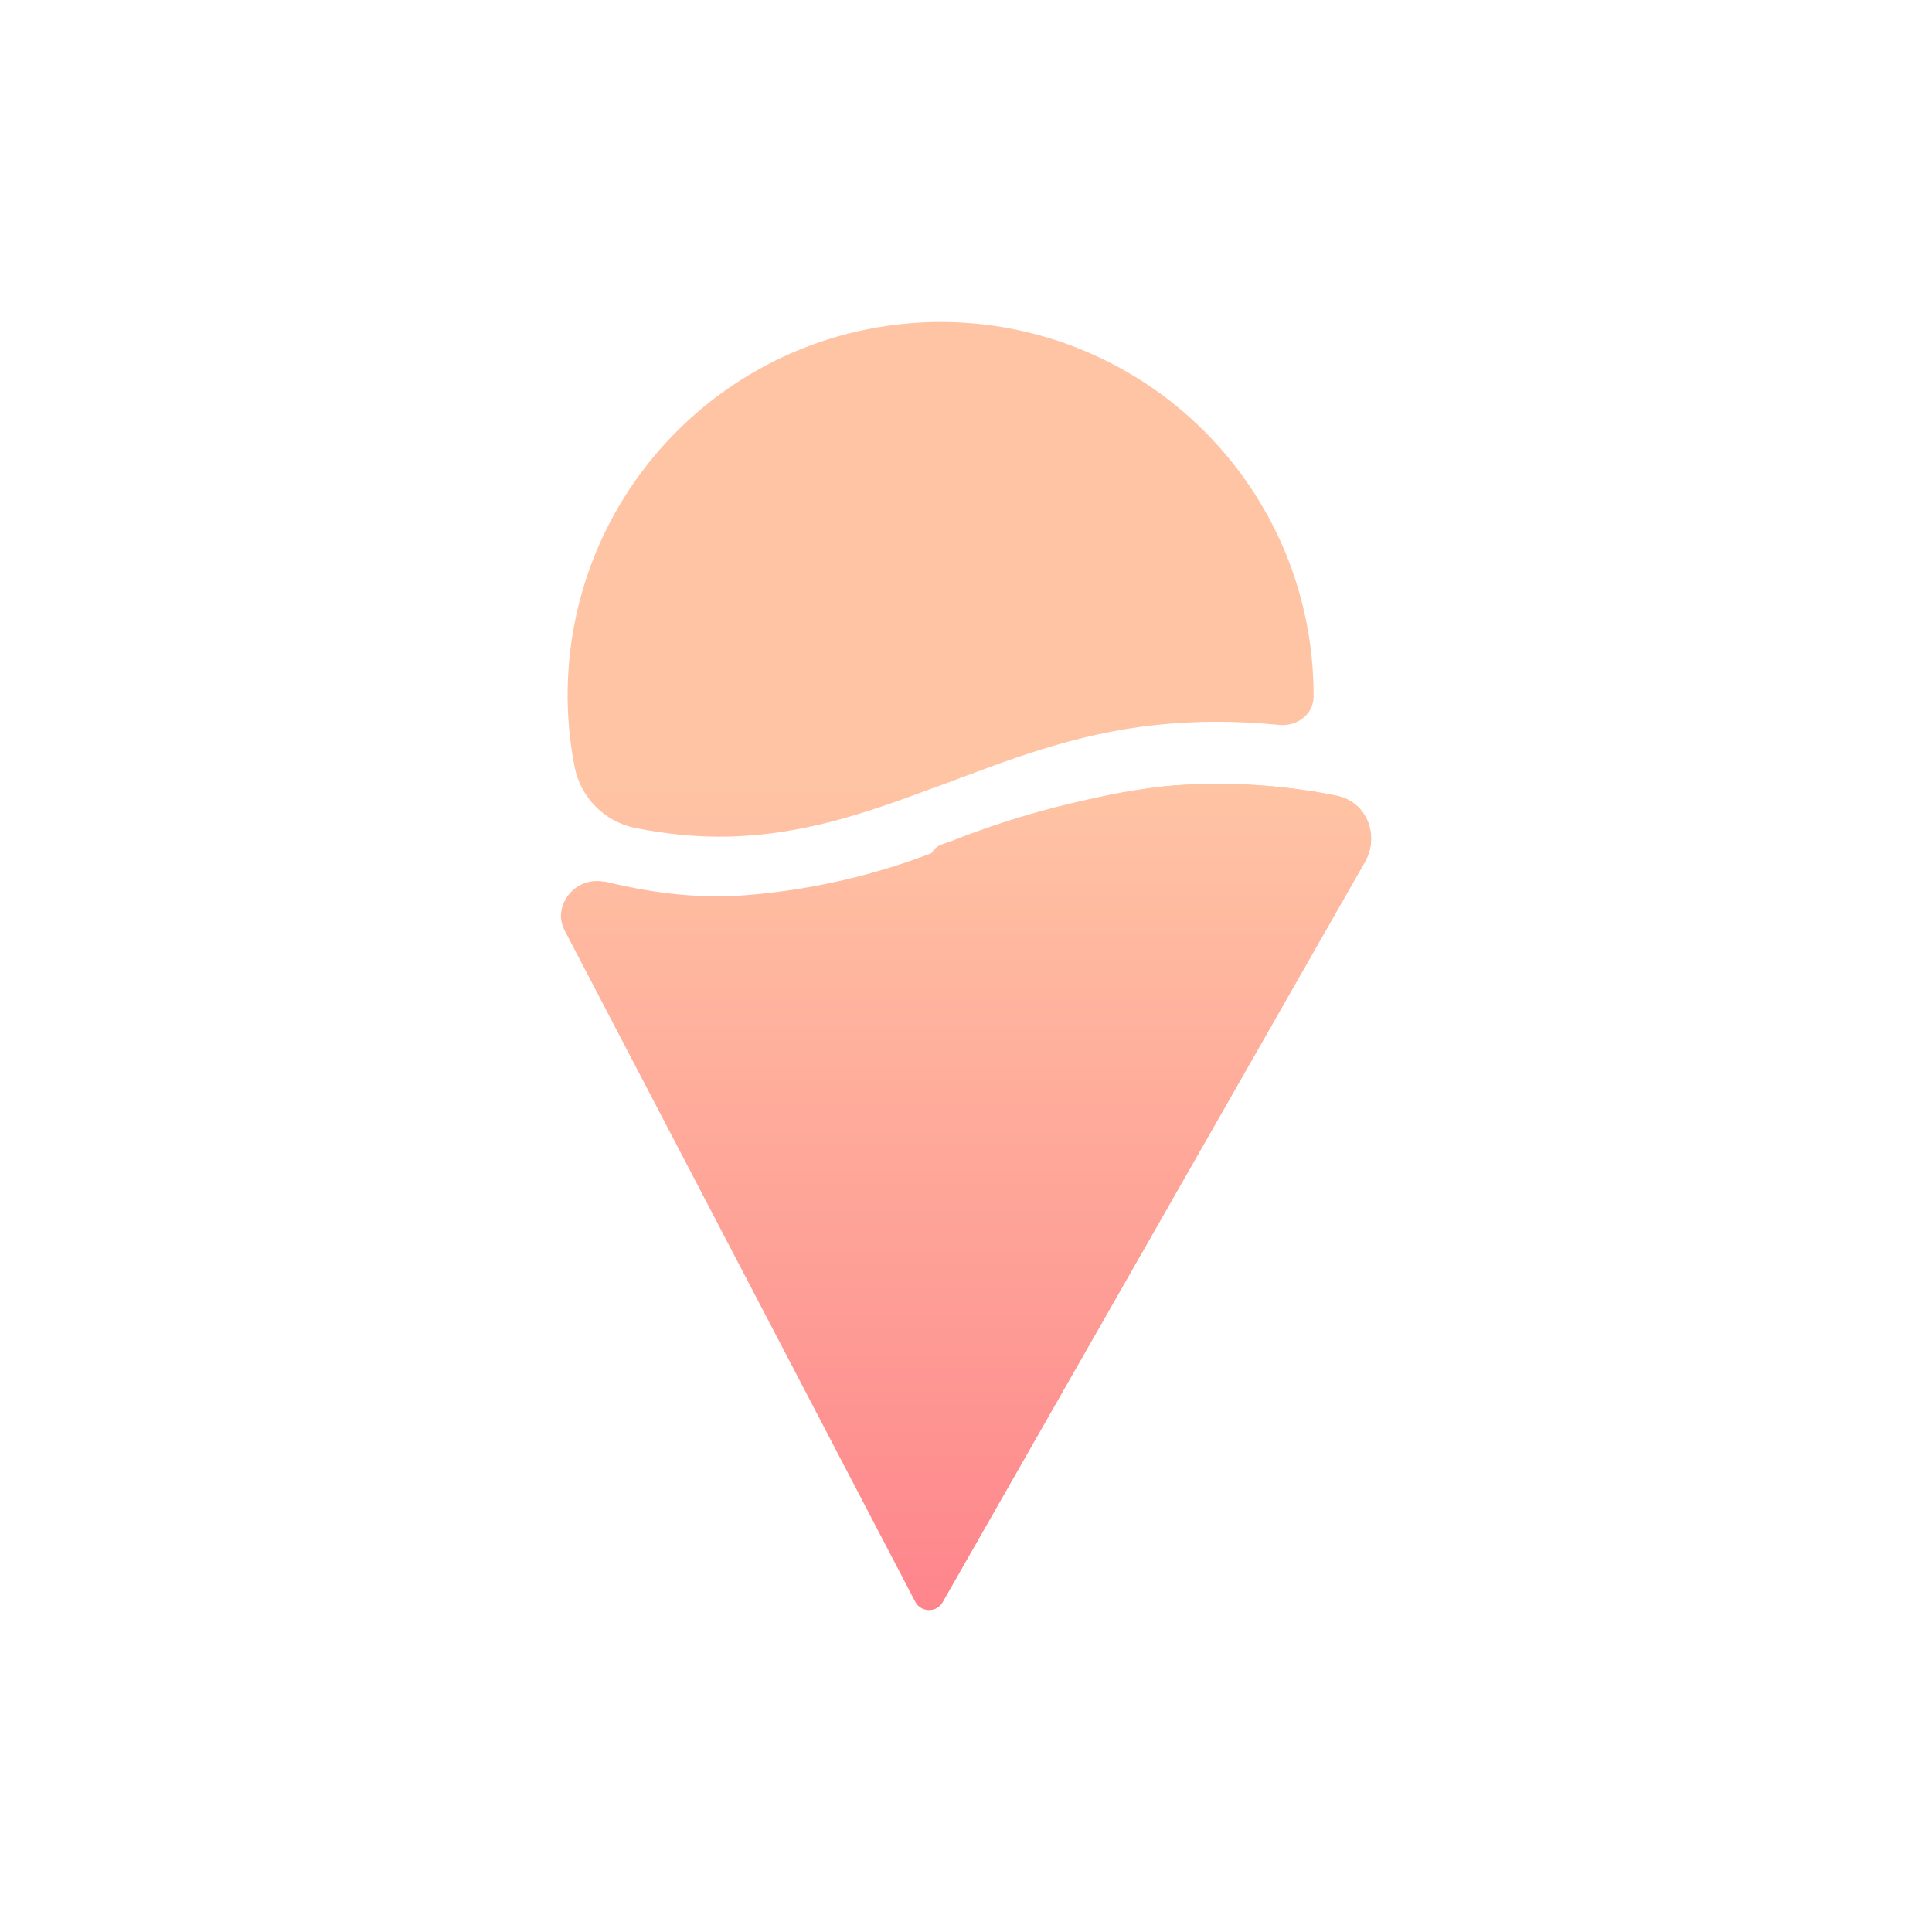 <svg width="24" height="24" viewBox="0 0 24 24" fill="none" xmlns="http://www.w3.org/2000/svg">
<path d="M16.318 8.653C16.318 8.873 16.113 9.028 15.888 9.005C15.339 8.951 14.836 8.955 14.37 9.005C13.345 9.111 12.494 9.454 11.712 9.746L11.57 9.797C10.738 10.108 9.969 10.369 9.059 10.392C8.693 10.401 8.304 10.369 7.874 10.282C7.691 10.241 7.524 10.148 7.394 10.014C7.263 9.88 7.174 9.711 7.138 9.527C7.013 8.892 7.023 8.238 7.166 7.607C7.309 6.976 7.583 6.382 7.97 5.864C8.357 5.345 8.848 4.913 9.411 4.596C9.975 4.278 10.599 4.083 11.243 4.021C11.887 3.959 12.537 4.033 13.151 4.238C13.764 4.443 14.329 4.774 14.807 5.21C15.285 5.646 15.666 6.177 15.927 6.769C16.187 7.361 16.32 8.002 16.318 8.649V8.653Z" fill="url(#paint0_linear_328_52387)"/>
<path d="M7.508 10.954C7.447 10.941 7.383 10.941 7.321 10.954C7.26 10.967 7.202 10.993 7.151 11.03C7.1 11.068 7.057 11.115 7.026 11.17C6.994 11.225 6.975 11.285 6.969 11.348C6.964 11.416 6.978 11.485 7.014 11.558L11.369 19.897C11.442 20.035 11.639 20.035 11.712 19.897L16.963 10.694C17.014 10.598 17.037 10.492 17.032 10.392C17.023 10.154 16.863 9.934 16.602 9.884C15.811 9.724 15.047 9.71 14.448 9.77C13.524 9.866 12.755 10.149 11.959 10.447L11.836 10.492C10.96 10.863 10.027 11.08 9.077 11.133C8.574 11.146 8.094 11.092 7.508 10.95V10.954Z" fill="url(#paint1_linear_328_52387)"/>
<path d="M11.543 10.712C11.543 10.611 11.602 10.529 11.693 10.492L11.822 10.447C12.665 10.113 13.547 9.886 14.447 9.77C15.046 9.71 15.81 9.724 16.602 9.884C16.876 9.939 17.041 10.181 17.032 10.433C17.032 10.524 17.004 10.611 16.963 10.694L11.712 19.897C11.695 19.928 11.671 19.954 11.641 19.972C11.611 19.989 11.577 19.998 11.543 19.998V10.712Z" fill="url(#paint2_linear_328_52387)"/>
<defs>
<linearGradient id="paint0_linear_328_52387" x1="14.287" y1="9.737" x2="14.287" y2="19.998" gradientUnits="userSpaceOnUse">
<stop stop-color="#FFC4A4"/>
<stop offset="1" stop-color="#FE858C"/>
</linearGradient>
<linearGradient id="paint1_linear_328_52387" x1="14.287" y1="9.737" x2="14.287" y2="19.998" gradientUnits="userSpaceOnUse">
<stop stop-color="#FFC4A4"/>
<stop offset="1" stop-color="#FE858C"/>
</linearGradient>
<linearGradient id="paint2_linear_328_52387" x1="14.287" y1="9.737" x2="14.287" y2="19.998" gradientUnits="userSpaceOnUse">
<stop stop-color="#FFC4A4"/>
<stop offset="1" stop-color="#FE858C"/>
</linearGradient>
</defs>
</svg>
